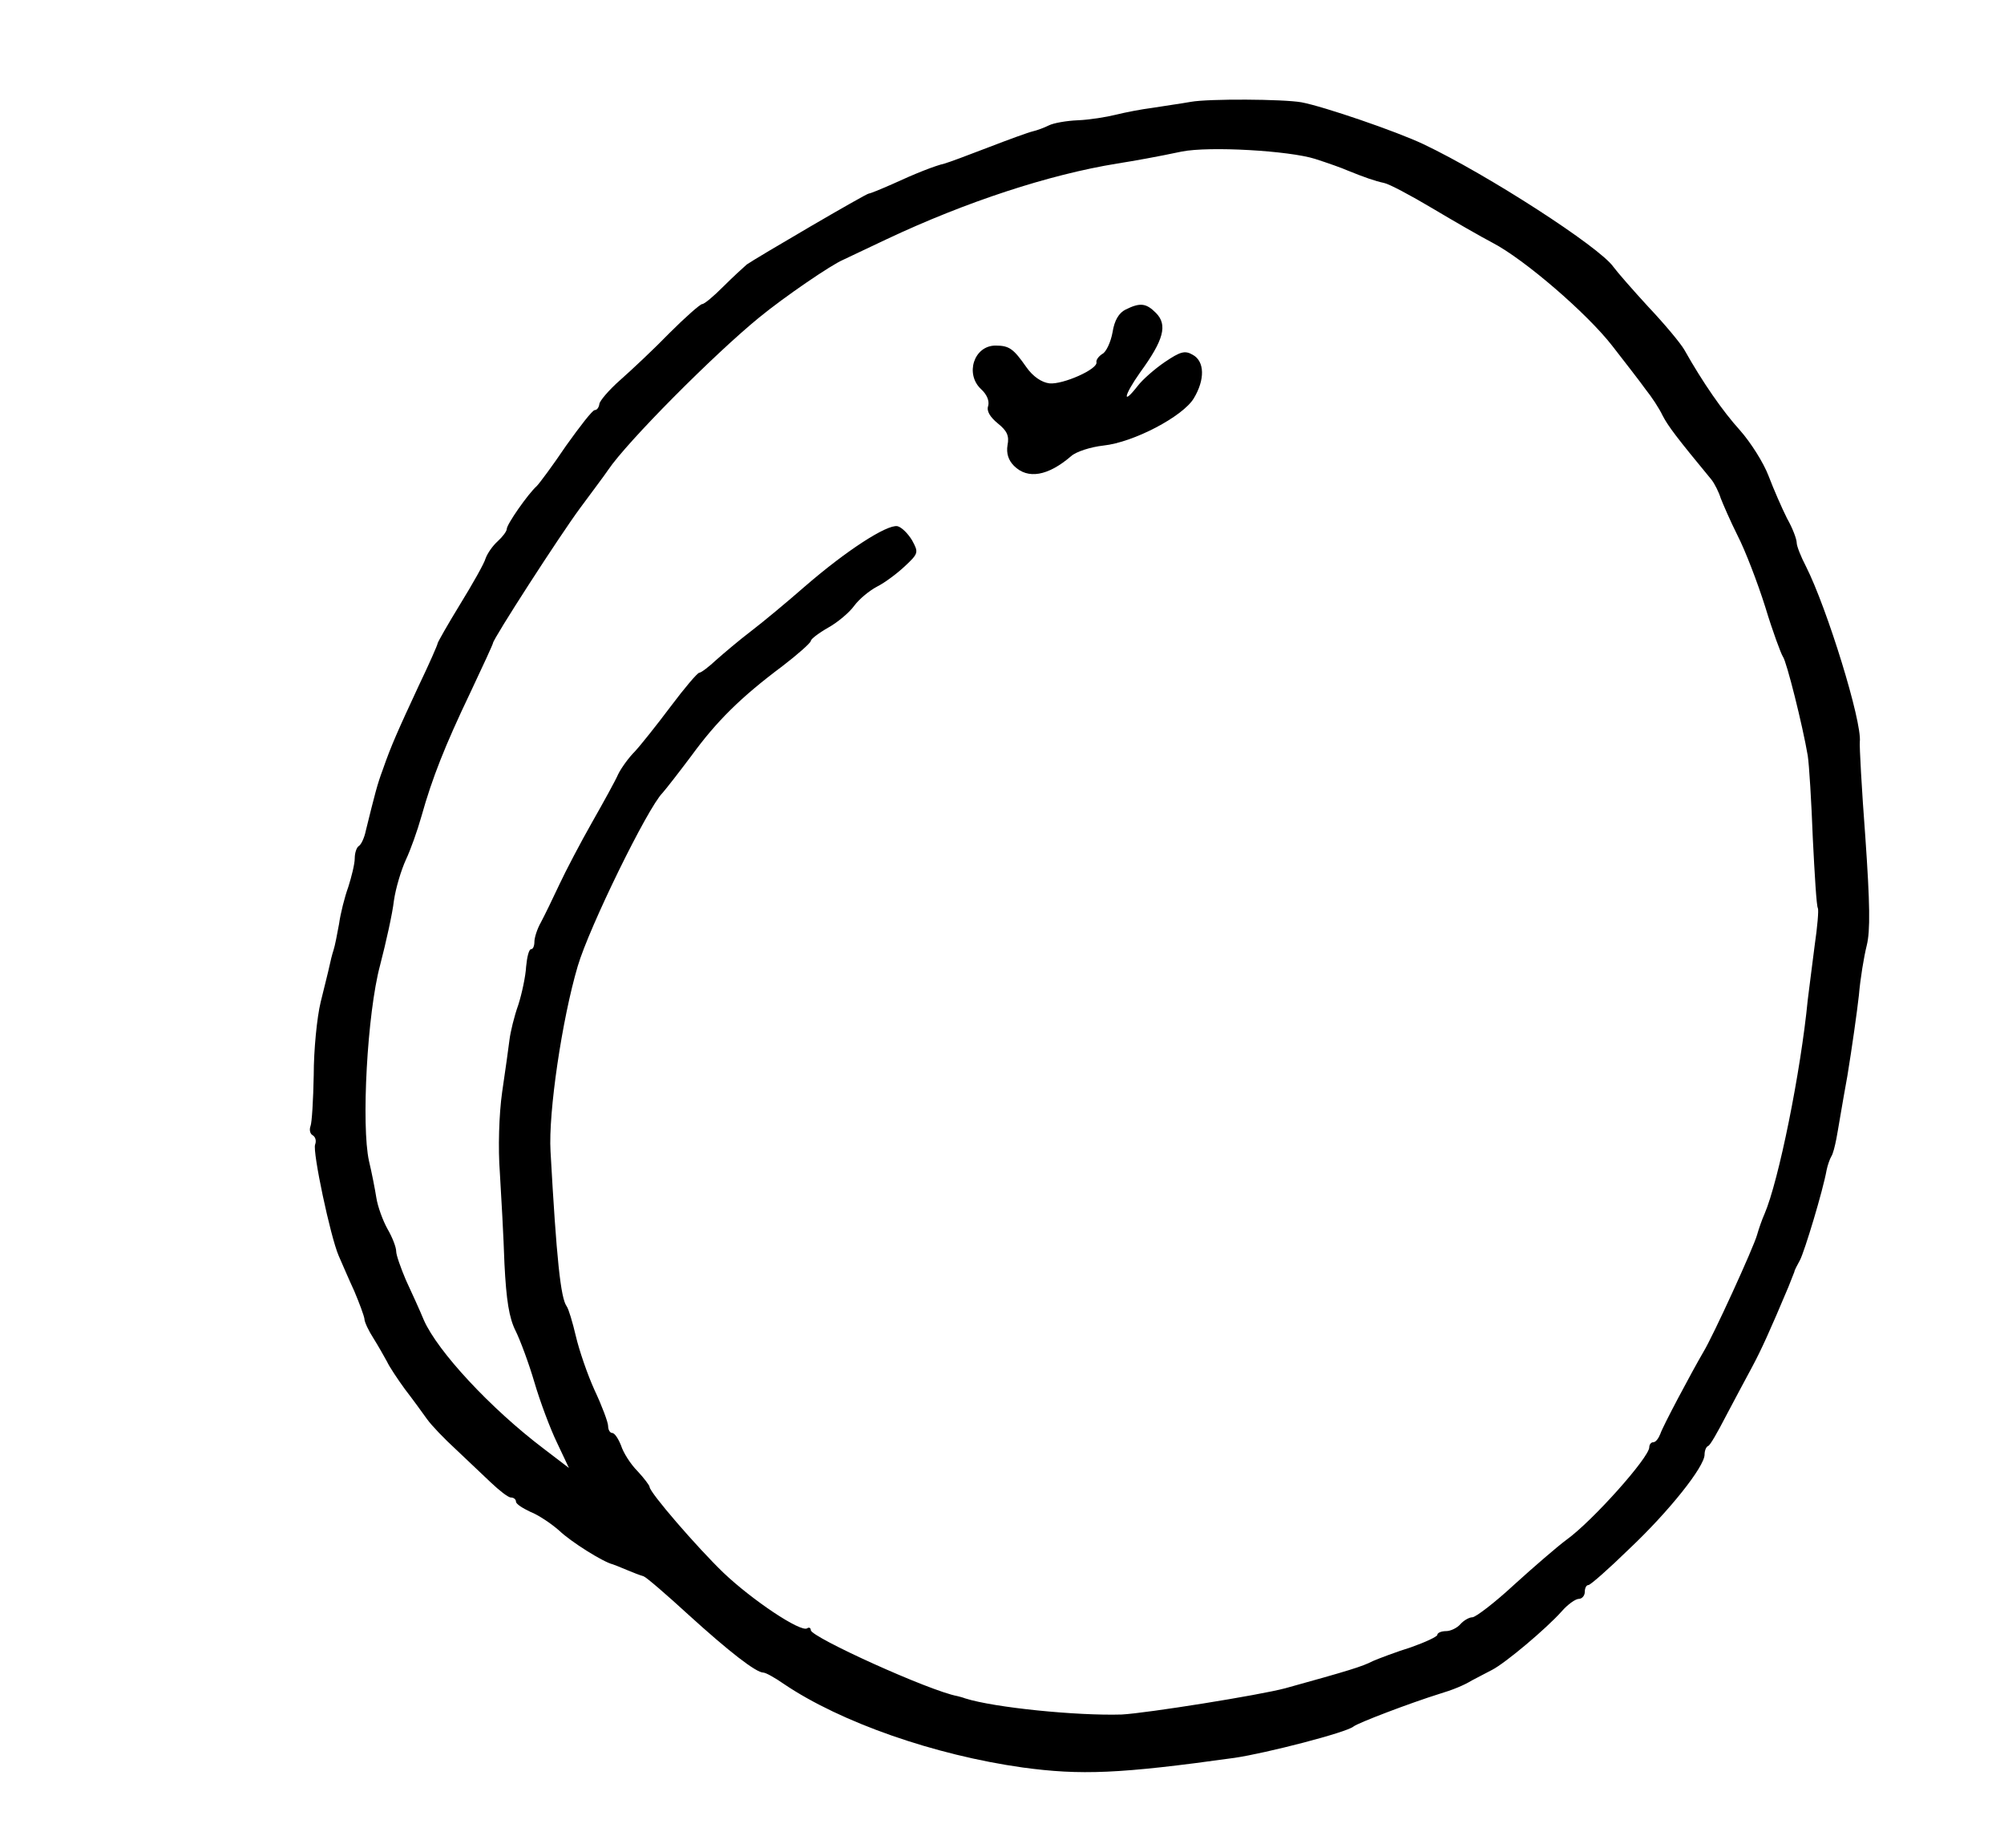 <?xml version="1.0" standalone="no"?>
<!DOCTYPE svg PUBLIC "-//W3C//DTD SVG 20010904//EN"
 "http://www.w3.org/TR/2001/REC-SVG-20010904/DTD/svg10.dtd">
<svg version="1.0" xmlns="http://www.w3.org/2000/svg"
 width="435pt" height="401pt" viewBox="0 0 435 401"
 preserveAspectRatio="xMidYMid meet">
<g transform="translate(0,401) scale(0.1,-0.1)"
fill="#000000" stroke="none">
<path d="M2585 3789 c-22 -4 -59 -9 -83 -13 -24 -3 -60 -10 -80 -15 -20 -5
-57 -11 -82 -12 -25 -1 -53 -6 -63 -11 -10 -5 -26 -11 -35 -13 -9 -2 -53 -18
-97 -35 -44 -17 -87 -33 -95 -35 -21 -5 -62 -21 -114 -45 -25 -11 -47 -20 -50
-20 -6 0 -245 -140 -265 -154 -7 -6 -31 -28 -51 -48 -21 -21 -41 -38 -46 -38
-4 0 -36 -28 -70 -62 -34 -35 -83 -81 -108 -103 -25 -22 -45 -46 -45 -52 -1
-7 -5 -13 -10 -13 -5 0 -32 -35 -62 -77 -29 -43 -58 -82 -64 -88 -19 -17 -65
-83 -65 -93 0 -5 -9 -17 -20 -27 -11 -10 -22 -26 -26 -37 -3 -11 -28 -55 -55
-99 -27 -44 -49 -83 -49 -85 0 -3 -18 -44 -41 -92 -45 -97 -60 -130 -78 -182
-12 -32 -17 -52 -37 -133 -3 -15 -10 -30 -15 -33 -5 -3 -9 -15 -9 -27 0 -12
-7 -40 -14 -62 -8 -22 -17 -58 -20 -80 -4 -22 -9 -48 -12 -57 -3 -9 -7 -25 -9
-35 -2 -10 -11 -45 -19 -78 -8 -33 -15 -104 -15 -158 -1 -54 -4 -104 -7 -111
-3 -8 -1 -17 5 -20 6 -4 8 -12 5 -20 -6 -15 33 -199 51 -241 7 -16 22 -51 34
-77 11 -26 21 -53 22 -60 0 -7 9 -26 20 -43 10 -16 23 -39 29 -50 5 -11 23
-38 39 -60 17 -22 38 -51 48 -65 10 -14 38 -43 62 -65 23 -22 58 -55 76 -72
19 -18 38 -33 44 -33 6 0 11 -4 11 -9 0 -5 14 -14 31 -22 18 -7 46 -26 63 -41
25 -24 95 -68 116 -73 3 -1 16 -6 30 -12 14 -6 30 -12 37 -14 6 -2 50 -40 98
-84 87 -79 146 -125 162 -125 5 0 25 -11 45 -25 123 -83 326 -154 518 -181
126 -17 209 -14 460 21 68 10 243 55 258 68 10 8 123 51 187 71 27 8 52 18 70
29 11 6 31 16 44 23 29 15 117 89 151 127 13 15 30 27 37 27 7 0 13 7 13 15 0
8 3 15 8 15 4 0 44 35 88 78 87 82 164 179 164 205 0 8 3 17 8 19 4 1 21 31
38 64 18 34 43 81 56 105 21 39 40 81 80 176 6 15 12 30 13 33 0 3 6 14 12 25
10 19 50 151 58 196 2 10 7 24 10 29 4 6 8 23 11 38 3 15 13 77 24 137 10 61
21 139 25 175 3 36 11 84 17 108 8 32 7 91 -3 235 -8 105 -13 199 -12 207 5
44 -71 290 -117 381 -11 21 -20 44 -20 51 0 8 -9 32 -21 53 -11 22 -29 63 -40
92 -11 29 -39 73 -62 99 -38 42 -81 104 -121 175 -8 14 -43 56 -78 93 -34 37
-68 76 -76 87 -30 43 -273 200 -412 266 -59 28 -217 82 -265 91 -40 7 -201 8
-240 1z m270 -124 c28 -9 59 -20 70 -25 37 -15 60 -23 79 -27 11 -2 58 -27
105 -55 47 -28 106 -62 131 -75 69 -36 205 -153 260 -224 27 -35 60 -77 72
-94 13 -16 30 -42 37 -57 12 -23 30 -47 106 -139 7 -9 16 -27 20 -40 5 -13 21
-50 37 -82 16 -31 43 -101 60 -155 16 -53 34 -101 38 -107 8 -10 43 -150 54
-215 3 -19 8 -100 11 -180 4 -79 8 -147 11 -151 2 -4 -1 -40 -7 -81 -5 -40
-12 -93 -15 -118 -15 -155 -63 -393 -94 -465 -5 -11 -12 -31 -16 -45 -7 -26
-96 -221 -117 -255 -25 -43 -88 -161 -93 -177 -4 -10 -10 -18 -15 -18 -5 0 -9
-5 -9 -11 0 -22 -123 -160 -180 -201 -19 -14 -70 -58 -113 -97 -42 -39 -84
-71 -91 -71 -7 0 -19 -7 -26 -15 -7 -8 -21 -15 -31 -15 -11 0 -19 -4 -19 -8 0
-4 -26 -16 -57 -27 -32 -10 -69 -24 -83 -30 -23 -12 -53 -21 -190 -59 -56 -15
-300 -54 -355 -57 -98 -3 -277 15 -340 35 -5 2 -13 4 -17 5 -60 11 -318 128
-318 143 0 5 -4 7 -8 4 -14 -9 -119 61 -182 121 -57 55 -160 174 -160 186 0 3
-12 19 -26 34 -15 15 -31 40 -36 56 -6 15 -14 27 -19 27 -5 0 -9 7 -9 15 0 8
-13 43 -29 77 -16 35 -34 88 -41 118 -7 30 -16 60 -20 65 -13 18 -22 102 -35
336 -5 84 25 287 59 402 25 85 152 344 184 376 8 9 36 45 63 81 54 74 106 126
197 194 34 26 62 51 62 55 0 4 17 17 38 29 20 11 46 33 56 47 11 15 33 33 50
42 16 8 43 28 60 44 30 28 30 30 16 56 -9 15 -23 29 -32 31 -23 4 -111 -53
-200 -130 -40 -35 -93 -79 -118 -98 -25 -19 -58 -47 -75 -62 -16 -15 -33 -28
-37 -28 -4 0 -32 -33 -62 -73 -30 -40 -65 -84 -78 -98 -13 -13 -29 -35 -36
-49 -6 -14 -32 -61 -57 -105 -25 -44 -57 -105 -71 -135 -14 -30 -32 -67 -40
-82 -8 -14 -14 -33 -14 -42 0 -9 -3 -16 -7 -16 -5 0 -9 -17 -11 -38 -1 -20 -9
-58 -17 -83 -9 -25 -17 -59 -19 -75 -2 -16 -9 -67 -16 -114 -7 -49 -9 -123 -5
-175 3 -49 8 -138 10 -198 4 -79 10 -117 24 -145 10 -20 29 -71 41 -112 12
-41 34 -100 49 -131 l26 -55 -55 42 c-115 87 -230 211 -260 279 -9 22 -27 61
-39 87 -11 26 -21 54 -21 62 0 9 -8 30 -19 49 -10 18 -21 48 -24 67 -3 19 -10
55 -16 80 -17 76 -4 321 24 425 13 50 27 113 30 140 4 28 16 67 26 89 10 21
25 63 34 95 23 82 51 153 106 268 27 57 49 105 49 107 0 9 146 235 189 293 25
34 53 71 61 83 41 61 230 251 328 331 55 45 156 114 182 125 8 4 51 24 95 45
172 81 352 140 500 164 38 6 88 15 140 26 60 12 233 2 290 -16z"/>
<path d="M2443 3338 c-14 -7 -24 -23 -28 -49 -4 -22 -14 -43 -22 -47 -8 -5
-14 -13 -13 -18 4 -15 -73 -49 -102 -46 -17 2 -36 15 -50 35 -28 40 -37 47
-67 47 -47 0 -67 -62 -31 -95 12 -11 18 -25 15 -36 -4 -11 4 -24 21 -38 20
-16 25 -27 21 -47 -3 -18 2 -33 14 -45 30 -30 74 -22 124 21 11 10 43 20 70
23 66 7 172 63 196 102 25 41 24 81 -2 95 -17 10 -27 7 -61 -16 -22 -15 -48
-38 -58 -51 -35 -45 -31 -22 5 29 51 70 60 103 34 129 -21 21 -34 23 -66 7z"/>
</g>
</svg>
